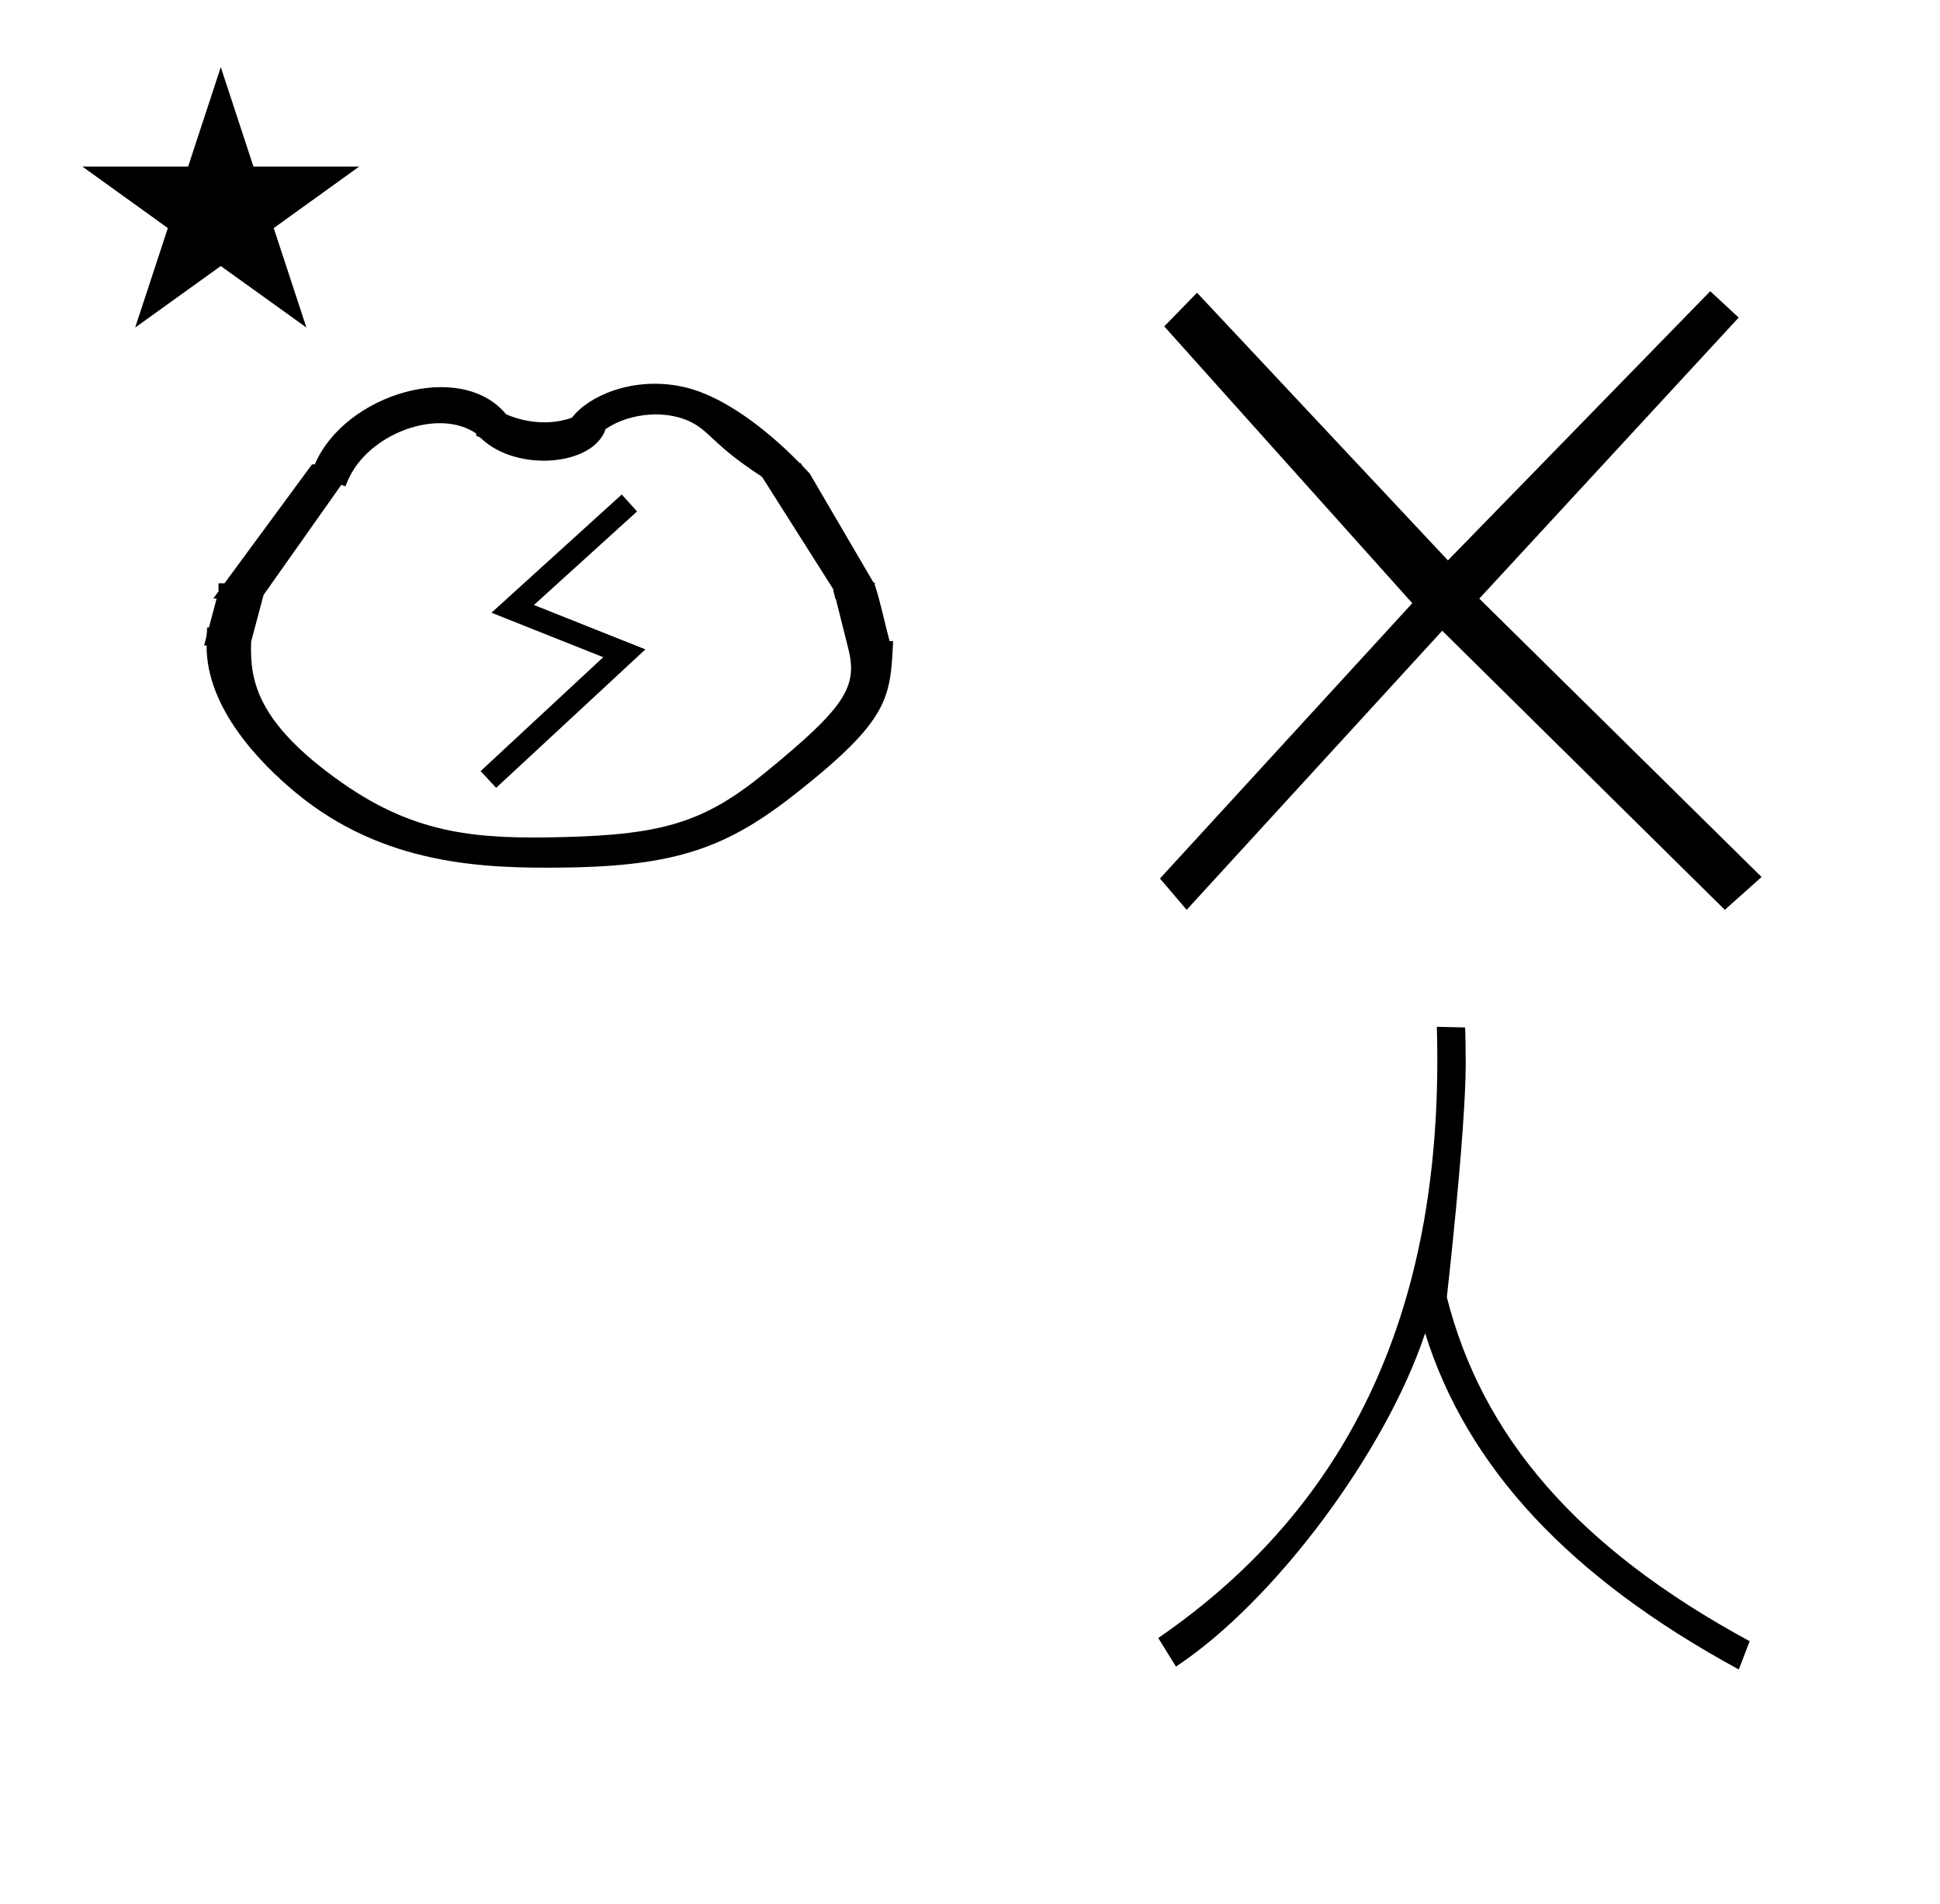 <?xml version="1.0" standalone="no"?>
<!DOCTYPE svg PUBLIC "-//W3C//DTD SVG 1.1//EN" "http://www.w3.org/Graphics/SVG/1.1/DTD/svg11.dtd" >
<svg xmlns="http://www.w3.org/2000/svg" xmlns:xlink="http://www.w3.org/1999/xlink" version="1.1" viewBox="-10 0 1019 1000">
  <g transform="matrix(1 0 0 -1 0 800)">
   <path fill="currentColor"
d="M33.295 712.521h55.515l17.161 52.226l17.16 -52.226h55.516l-44.867 -32.296l17.161 -52.225l-44.97 32.296l-44.971 -32.296l17.161 52.225zM399.262 387.307zM152.541 553.291zM106.467 468.47zM285.987 357.568zM285.663 347.268z
M148.499 385.568zM227.574 360.691zM443.27 487.647zM106.467 468.47zM443.27 487.647zM449.343 493.428c3.182 -9.636 5.229 -20.064 7.906 -30.054l1.865 -0.03c-1.419 -29.932 -1.953 -41.203 -50.557 -79.608
c-36.165 -28.578 -62.643 -38.644 -122.829 -39.322c-41.399 -0.467 -94.124 1.083 -140.347 39.312c-18.214 15.065 -47.126 44.218 -46.857 77.335h-1.296c1.416 5.309 1.416 5.309 1.551 9.385l0.948 -0.016l4.059 15.22h-1.781
c0.925 1.256 1.851 2.513 2.775 3.77v4.276h3.147l45.964 62.452h1.459c15.902 37.188 76.827 55.102 100.49 26.296c3.359 -1.51 18.598 -7.59 34.644 -1.74c8.265 11.062 31.487 21.737 57.62 16.318
c25.275 -5.241 50.773 -28.754 61.959 -40.202h0.536c0.395 -0.58 0.664 -1.246 1.16 -1.755l3.515 -3.667l33.562 -57.35c0.501 0.043 0.896 0.011 0.817 -0.353zM121.906 463.068
c-0.557 -19.085 1.554 -41.782 47.905 -74.228c39.332 -27.532 71.923 -29.51 116.666 -28.402c52.132 1.342 73.884 8.043 105.363 33.766c41.861 34.208 48.798 44.929 43.764 65.023l-6.657 26.574l-0.244 -0.437
c0.015 1.608 -1.062 3.653 -1.047 5.262l-37.352 58.914c-1.003 -0.039 -0.202 0.871 -1.205 0.832c-23.12 15.243 -25.586 21.848 -34.223 26.941c-13.299 7.843 -33.746 6.264 -46.764 -2.62
c-6.479 -19.521 -46.685 -22.649 -65.212 -5.046c-1.727 1.641 -3 0.728 -2.837 2.74c-19.804 13.628 -56.898 -0.102 -67.379 -24.789l-1.271 -2.994l-2.118 0.815l-40.85 -57.831zM250.618 386.296l-8.169 8.771
l64.418 59.823l-58.726 23.355l68.434 62.076l8.049 -8.89l-54.166 -49.132l58.542 -23.301zM749.961 118.807c18.549 -73.053 68.406 -131.518 159.07 -180.648l-5.71 -14.844c-88.686 48.196 -142.669 105.962 -164.761 176.564
c-20.806 -62.682 -79.443 -141.1 -130.892 -175.048l-9.275 15.008c101.711 70.019 150.587 174.861 146.316 320.968l14.798 -0.351c0.2 -0.006 0.369 -13.707 0.369 -18.935c0 -35.578 -9.916 -122.715 -9.916 -122.715zM903.25 633.227
l-136.239 -147.58l148.262 -146.176l-19.302 -17.245l-148.429 146.555l-134.244 -146.555l-14.018 16.442l132.536 144.569l-130.291 145.371l17.223 17.669l131.787 -140.552l137.78 141.355z" />
  </g>

</svg>
